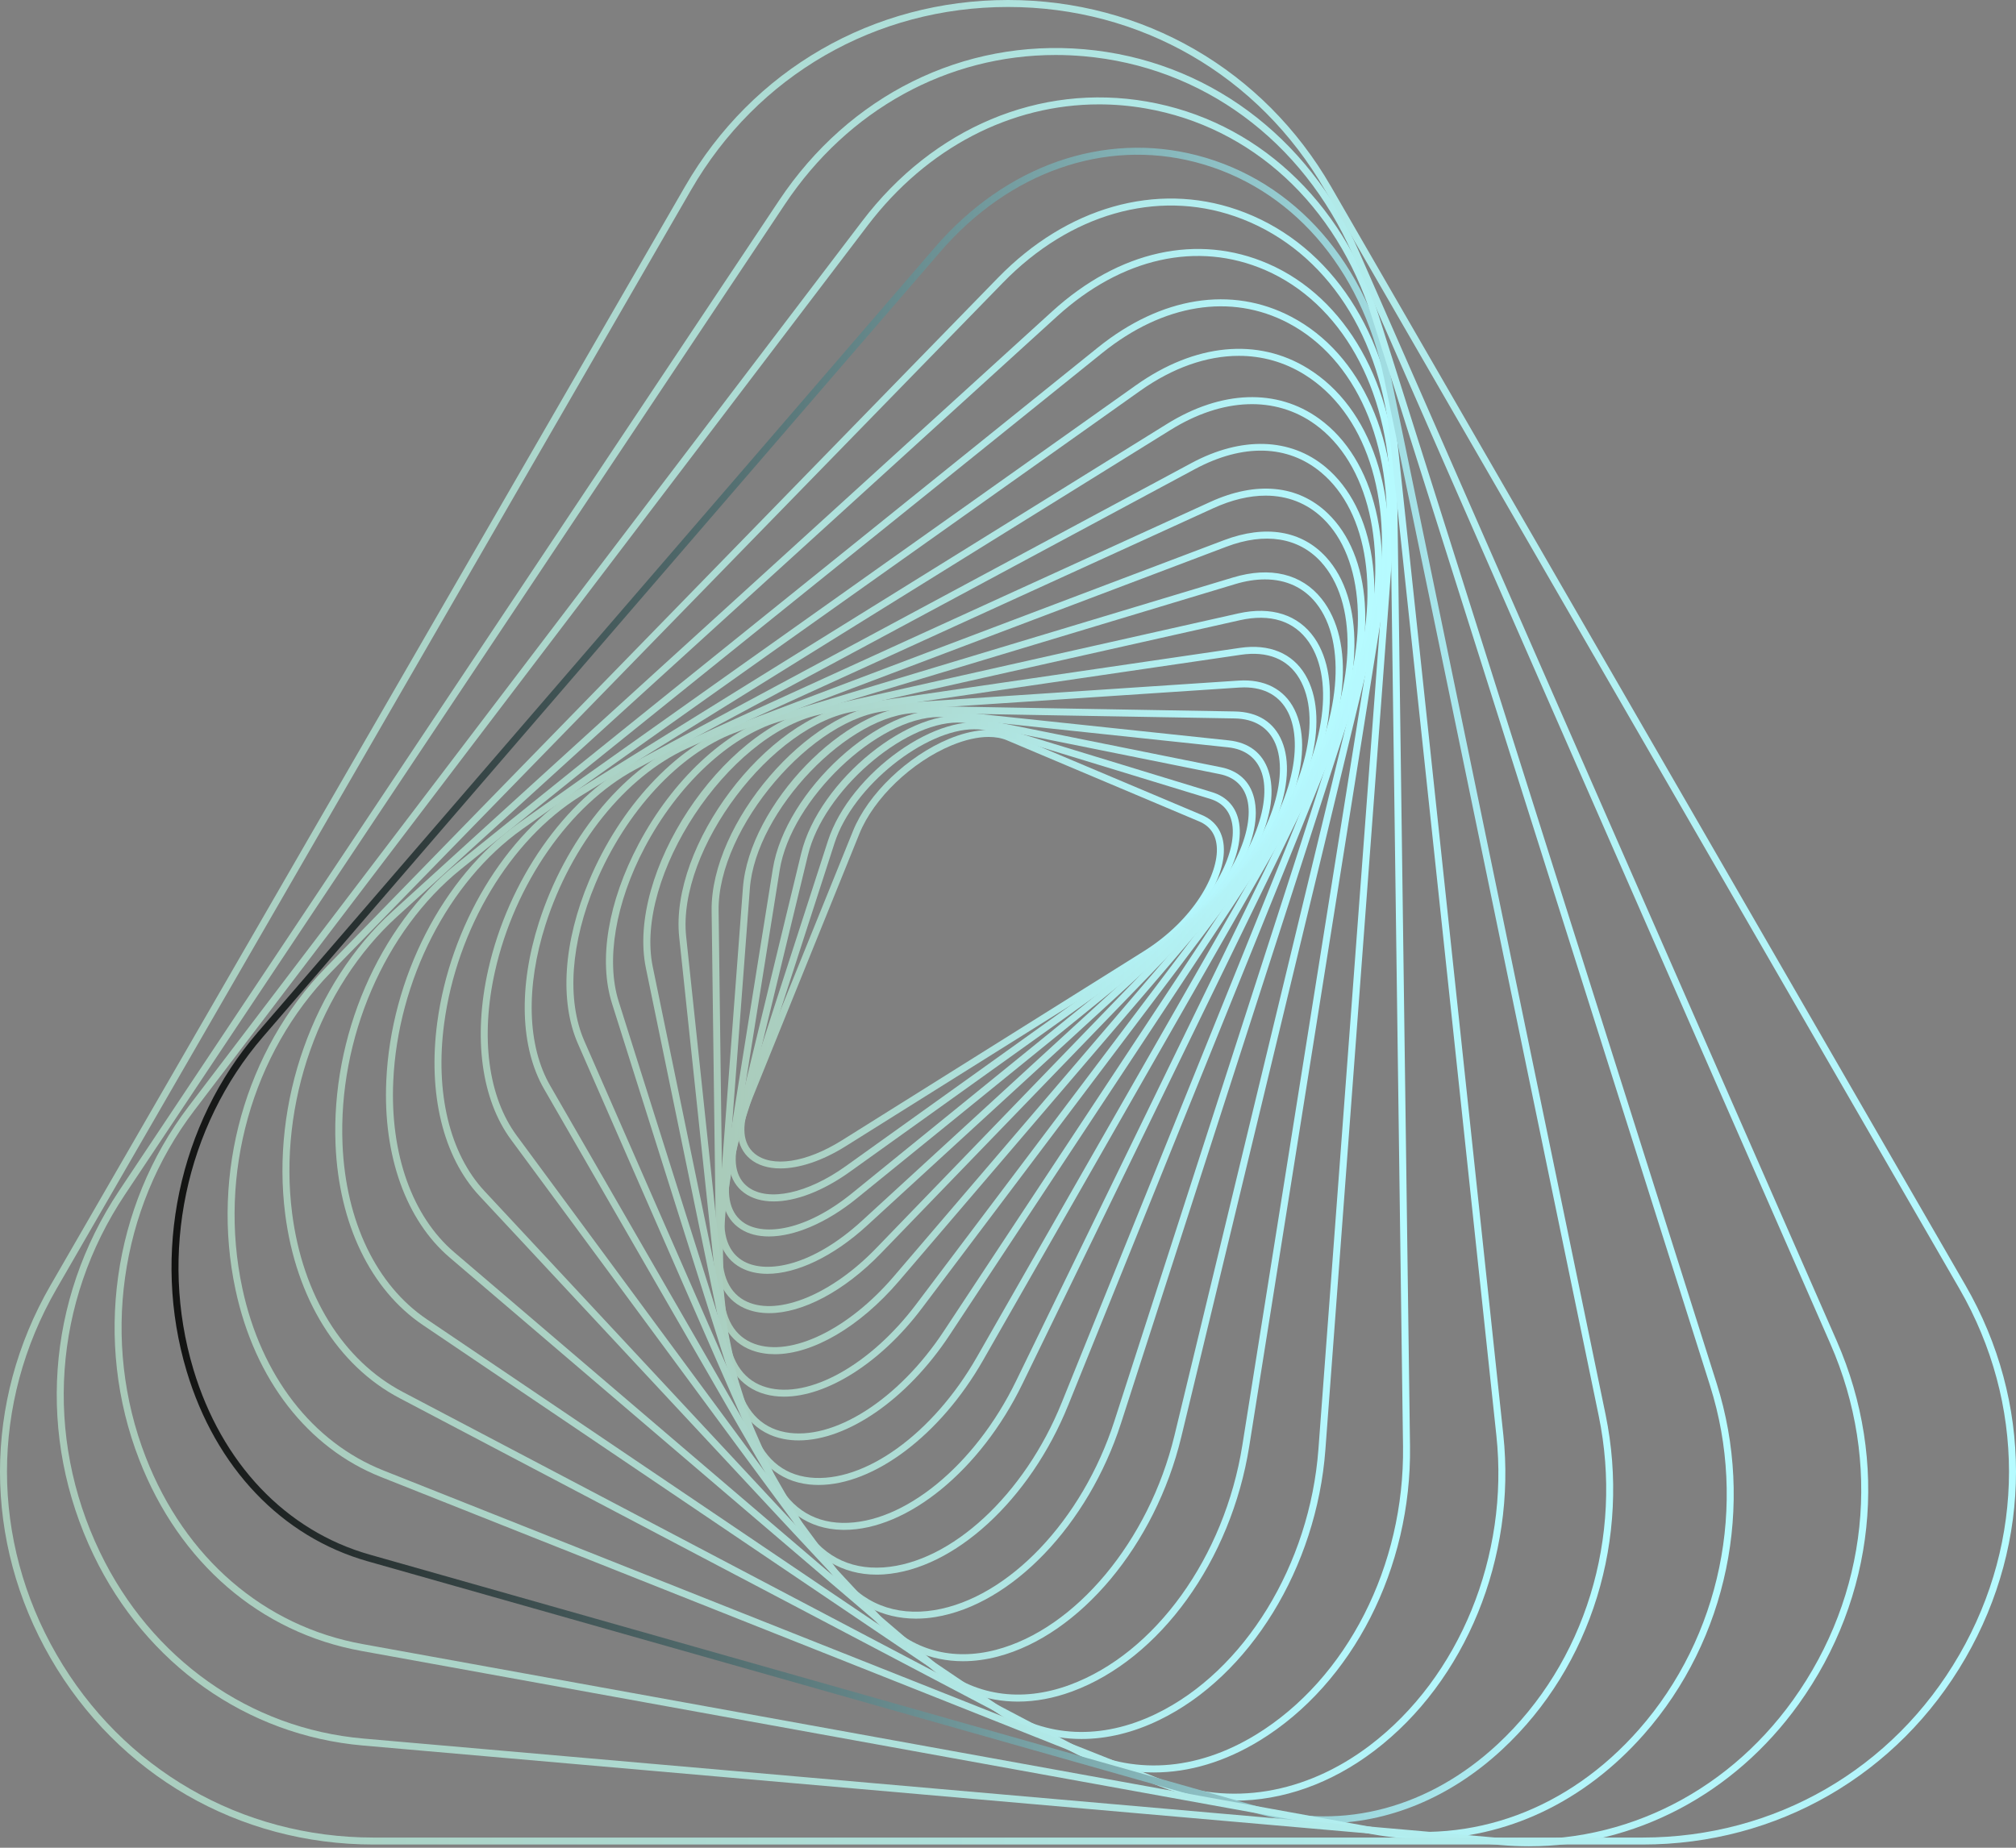<svg width="252" height="231" viewBox="0 0 252 231" fill="none" xmlns="http://www.w3.org/2000/svg">
<rect x="0" y="0" width="252" height="231" fill="#808080" stroke="none"/>
<path d="M123.574 92.131C122.211 92.131 120.637 92.485 118.956 93.181C113.96 95.256 109.221 99.794 107.43 104.218L93.773 137.974C92.647 140.756 92.838 142.967 94.309 144.201C96.469 146.012 100.765 145.368 105.254 142.555L142.941 118.942C149.254 114.985 152.369 109.231 152.096 105.825C151.976 104.313 151.233 103.258 149.89 102.691L125.86 92.549C125.198 92.269 124.428 92.131 123.574 92.131V92.131ZM97.549 146.074C96.022 146.074 94.712 145.678 93.747 144.869C91.99 143.395 91.703 140.763 92.963 137.647L106.622 103.891C108.492 99.267 113.427 94.533 118.622 92.375C121.572 91.152 124.262 90.927 126.199 91.745L150.228 101.888C151.872 102.581 152.818 103.918 152.966 105.755C153.312 110.062 149.201 116.048 143.404 119.681L105.717 143.294C102.792 145.127 99.912 146.074 97.549 146.074Z" fill="url(#paint0_linear_143:1234)"/>
<path d="M121.773 91.171C115.67 91.171 106.637 98.228 104.324 105.383L92.475 142.034C91.529 144.963 91.906 147.232 93.538 148.426C96.054 150.264 100.946 149.208 105.714 145.796L145.142 117.576C151.692 112.888 154.61 106.59 154.03 103.044C153.763 101.419 152.826 100.35 151.243 99.866L123.663 91.436C123.077 91.257 122.443 91.171 121.773 91.171V91.171ZM96.705 150.2C95.267 150.2 94.009 149.85 93.025 149.13C91.062 147.697 90.573 145.082 91.645 141.766L103.494 105.113C106.233 96.64 117.496 88.637 123.918 90.601L151.498 99.033C153.398 99.613 154.571 100.951 154.889 102.902C155.622 107.378 151.651 113.991 145.65 118.285L106.221 146.505C102.841 148.925 99.448 150.2 96.705 150.2" fill="url(#paint1_linear_143:1234)"/>
<path d="M119.706 90.333C112.89 90.333 102.935 98.887 100.998 106.888L91.433 146.409C90.69 149.475 91.278 151.793 93.087 152.936C95.548 154.489 100.661 153.921 106.539 149.149L147.449 115.941C154.159 110.494 156.818 103.655 155.915 99.985C155.488 98.257 154.295 97.148 152.461 96.779L121.117 90.468C120.665 90.377 120.193 90.333 119.706 90.333ZM96.114 154.58C94.778 154.58 93.589 154.284 92.622 153.673C90.471 152.315 89.747 149.663 90.585 146.203L100.15 106.683C102.359 97.56 114.013 88.15 121.289 89.612L152.633 95.923C154.822 96.364 156.249 97.696 156.762 99.776C157.919 104.474 154.234 111.556 147.999 116.618L107.088 149.827C103.299 152.903 99.294 154.58 96.114 154.58" fill="url(#paint2_linear_143:1234)"/>
<path d="M117.361 89.642C109.738 89.642 98.879 99.909 97.463 108.773L90.702 151.092C90.192 154.287 91.015 156.639 93.017 157.717C95.895 159.264 101.575 158.279 107.779 152.589L149.845 114.012C156.632 107.789 158.971 100.418 157.728 96.642C157.11 94.766 155.648 93.655 153.503 93.429L118.198 89.686C117.924 89.656 117.644 89.642 117.361 89.642ZM95.927 159.251C94.69 159.251 93.565 159.002 92.604 158.485C90.249 157.217 89.267 154.544 89.841 150.955L96.601 108.635C98.16 98.879 110.118 87.951 118.29 88.818L153.596 92.56C156.107 92.826 157.823 94.144 158.555 96.369C160.145 101.191 156.729 108.882 150.435 114.655L108.368 153.232C104.157 157.095 99.56 159.251 95.927 159.251" fill="url(#paint3_linear_143:1234)"/>
<path d="M114.731 89.131C106.189 89.131 94.465 101.346 93.733 111.074L90.347 156.072C90.099 159.382 91.184 161.754 93.403 162.749C97.362 164.525 103.975 161.783 109.487 156.082L152.314 111.768C159.159 104.685 161.079 96.967 159.438 93.002C158.593 90.963 156.826 89.862 154.327 89.818L114.885 89.133C114.833 89.132 114.783 89.131 114.731 89.131ZM96.157 164.167C95.027 164.167 93.979 163.965 93.046 163.546C90.466 162.388 89.199 159.711 89.477 156.007L92.863 111.008C93.642 100.645 105.767 88.068 114.901 88.26L154.342 88.945C157.215 88.995 159.256 90.283 160.243 92.669C162.284 97.598 159.213 105.886 152.941 112.375L110.114 156.687C105.515 161.446 100.295 164.167 96.157 164.167Z" fill="url(#paint4_linear_143:1234)"/>
<path d="M155.529 85.936C155.318 85.936 155.103 85.944 154.881 85.958L111.158 88.857C101.656 89.488 89.693 103.49 89.826 113.829L90.436 161.325C90.481 164.794 91.825 167.104 94.323 168.009C98.903 169.667 106.054 166.203 111.715 159.585L154.83 109.188C161.564 101.314 163.038 93.104 161.012 89.062C159.983 87.008 158.095 85.936 155.529 85.936V85.936ZM96.861 169.301C95.855 169.301 94.904 169.146 94.026 168.83C91.197 167.805 89.613 165.144 89.564 161.336L88.953 113.84C88.813 102.91 101.025 88.655 111.101 87.987L154.824 85.087L154.853 85.522L154.824 85.087C158.048 84.874 160.525 86.146 161.792 88.67C164.345 93.765 161.754 102.435 155.492 109.755L112.378 160.152C107.445 165.919 101.568 169.301 96.861 169.301" fill="url(#paint5_linear_143:1234)"/>
<path d="M155.053 81.427L155.116 81.858L107 88.911C96.526 90.447 84.619 106.239 85.769 117.076L91.043 166.825C91.421 170.395 93.091 172.688 95.867 173.457C101.131 174.917 108.803 170.638 114.524 163.053L157.365 106.25C163.218 98.49 165.292 89.676 162.411 84.815C160.975 82.392 158.451 81.37 155.116 81.858L155.053 81.427ZM98.006 174.607C97.179 174.607 96.384 174.506 95.634 174.299C92.528 173.437 90.589 170.817 90.176 166.917L84.901 117.168C83.688 105.728 95.804 89.671 106.874 88.048L154.99 80.996C158.651 80.459 161.554 81.657 163.161 84.369C166.219 89.527 164.121 98.741 158.06 106.775L115.22 163.578C110.084 170.389 103.356 174.607 98.006 174.607Z" fill="url(#paint6_linear_143:1234)"/>
<path d="M154.878 77.114L154.973 77.541L102.398 89.35C90.936 91.924 79.27 109.59 81.592 120.853L92.248 172.537C93.003 176.201 95.039 178.451 98.135 179.047C104.144 180.203 112.3 175.016 117.968 166.431L159.887 102.937C165.459 94.495 166.984 85.171 163.595 80.26C161.773 77.623 158.792 76.682 154.973 77.541L154.878 77.114ZM99.836 180.077C99.197 180.077 98.574 180.02 97.971 179.903C94.55 179.246 92.215 176.693 91.394 172.715L80.737 121.029C78.288 109.15 90.126 91.211 102.206 88.499L154.783 76.69C158.917 75.76 162.303 76.852 164.313 79.765C167.899 84.961 166.379 94.688 160.616 103.416L118.697 166.912C113.398 174.939 105.913 180.077 99.836 180.077Z" fill="url(#paint7_linear_143:1234)"/>
<path d="M158.109 72.436C156.947 72.436 155.702 72.631 154.393 73.026L97.341 90.233C91.14 92.103 84.721 98.124 80.589 105.944C76.931 112.868 75.715 120.065 77.335 125.197L94.136 178.418C95.32 182.168 97.775 184.346 101.236 184.717C108.043 185.446 116.624 179.254 122.109 169.656L162.36 99.228C167.556 90.135 168.442 80.336 164.513 75.401C162.955 73.442 160.745 72.436 158.109 72.436V72.436ZM102.322 185.647C101.924 185.647 101.531 185.627 101.143 185.585C97.366 185.18 94.582 182.729 93.304 178.68L76.503 125.46C74.789 120.029 75.997 112.768 79.818 105.537C84.055 97.517 90.672 91.333 97.088 89.398L154.141 72.191L154.267 72.609L154.141 72.191C158.788 70.79 162.713 71.737 165.196 74.857C169.408 80.148 168.572 90.116 163.117 99.66L122.867 170.089C117.523 179.439 109.243 185.646 102.322 185.647Z" fill="url(#paint8_linear_143:1234)"/>
<path d="M153.154 67.94L153.309 68.347L91.825 91.625C84.877 94.255 78.22 101.458 74.449 110.422C71.323 117.854 70.811 125.042 73.043 130.144L96.794 184.411C98.471 188.242 101.409 190.309 105.291 190.388C112.932 190.527 121.851 183.25 127.005 172.658L164.738 95.112C169.538 85.246 169.69 75.25 165.116 70.24C162.333 67.19 158.139 66.518 153.309 68.347L153.154 67.94ZM105.526 191.262C105.44 191.262 105.357 191.261 105.275 191.26C101.088 191.176 97.793 188.866 95.995 184.762L72.244 130.493C69.916 125.173 70.427 117.735 73.645 110.084C77.505 100.907 84.353 93.521 91.516 90.809L152.999 67.531C158.186 65.567 162.718 66.319 165.76 69.651C170.573 74.923 170.478 85.309 165.521 95.493L127.789 173.04C122.547 183.813 113.427 191.262 105.526 191.262Z" fill="url(#paint9_linear_143:1234)"/>
<path d="M158.205 61.964C156.166 61.964 153.958 62.487 151.651 63.542L85.851 93.592C78.182 97.094 71.418 105.522 68.196 115.587C65.693 123.407 65.904 130.748 68.773 135.726L100.318 190.454C102.568 194.357 106.061 196.254 110.43 195.956C118.888 195.368 128.051 186.897 132.715 175.355L166.97 90.577C171.195 80.124 170.539 69.758 165.341 64.785C163.38 62.91 160.945 61.964 158.205 61.964V61.964ZM109.568 196.858C105.324 196.858 101.796 194.764 99.562 190.889L68.018 136.161C65.025 130.971 64.787 123.375 67.365 115.322C70.659 105.03 77.604 96.4 85.488 92.799L151.288 62.748L151.469 63.145L151.288 62.748C157.042 60.12 162.247 60.619 165.945 64.155C171.483 69.454 172.204 79.954 167.779 90.904L133.523 175.682C128.74 187.521 119.268 196.216 110.49 196.826C110.18 196.848 109.871 196.858 109.568 196.858" fill="url(#paint10_linear_143:1234)"/>
<path d="M149.142 58.272L149.348 58.656L79.424 96.205C71.218 100.612 64.33 110.515 61.875 121.433C60.028 129.648 61.017 137.134 64.589 141.973L104.805 196.468C107.728 200.43 111.873 202.098 116.79 201.297C126.037 199.788 135.292 190.068 139.296 177.66L169.004 85.616C172.609 74.45 171.086 64.024 165.126 59.053C160.953 55.574 155.35 55.433 149.348 58.656L149.142 58.272ZM114.503 202.359C110.329 202.359 106.697 200.501 104.103 196.986L63.887 142.492C60.165 137.448 59.122 129.703 61.024 121.243C63.531 110.087 70.593 99.958 79.011 95.436L148.935 57.888C155.18 54.535 161.286 54.715 165.684 58.383C171.919 63.583 173.548 74.377 169.834 85.885L140.127 177.927C136.026 190.634 126.487 200.599 116.929 202.158C116.103 202.293 115.293 202.359 114.503 202.359" fill="url(#paint11_linear_143:1234)"/>
<path d="M146.322 53.746L72.561 99.535C63.785 104.984 57.097 116.14 55.519 127.958C54.367 136.595 56.206 144.232 60.564 148.91L110.356 202.366C114.024 206.306 119.049 207.686 124.505 206.255C134.457 203.645 143.627 192.632 146.805 179.473L170.775 80.228C173.591 68.563 171.087 57.899 164.392 53.058C159.414 49.457 152.828 49.709 146.322 53.746V53.746ZM120.378 207.682C116.301 207.682 112.614 206.071 109.717 202.961L59.925 149.505C55.389 144.635 53.468 136.74 54.655 127.843C56.264 115.776 63.113 104.375 72.102 98.795L145.862 53.006L146.092 53.376L145.862 53.006C152.683 48.771 159.623 48.533 164.902 52.35C171.886 57.401 174.523 68.423 171.623 80.432L147.653 179.677C144.403 193.135 134.976 204.411 124.727 207.099C123.242 207.488 121.787 207.682 120.378 207.682Z" fill="url(#paint12_linear_143:1234)"/>
<path d="M154.857 44.488C150.848 44.488 146.603 45.963 142.495 48.877L65.285 103.661C56.053 110.211 49.723 122.576 49.158 135.161C48.748 144.271 51.529 152.071 56.784 156.558L117.073 208.044C121.68 211.978 127.589 212.901 133.711 210.645C144.393 206.709 153.065 194.669 155.293 180.684L172.213 74.414C174.17 62.119 170.661 51.547 163.054 46.823C160.542 45.261 157.761 44.488 154.857 44.488V44.488ZM127.253 212.731C123.311 212.731 119.628 211.373 116.507 208.707L56.217 157.221C50.757 152.558 47.865 144.503 48.286 135.123C48.862 122.279 55.337 109.649 64.78 102.949L141.99 48.166L142.243 48.522L141.99 48.166C149.371 42.93 157.217 42.169 163.515 46.082C171.425 50.994 175.088 61.904 173.074 74.551L156.154 180.821C153.879 195.109 144.981 207.423 134.013 211.464C131.715 212.311 129.443 212.729 127.253 212.731Z" fill="url(#paint13_linear_143:1234)"/>
<path d="M137.512 43.784L137.785 44.123L57.628 108.654C48.076 116.343 42.262 129.848 42.815 143.059C43.218 152.707 47.056 160.678 53.344 164.927L125.063 213.385C130.785 217.25 137.696 217.56 144.52 214.255C155.574 208.9 163.725 195.607 164.803 181.176L173.241 68.186C174.189 55.494 169.504 44.84 161.016 40.379C153.872 36.625 145.404 37.99 137.785 44.123L137.512 43.784ZM135.188 217.404C131.431 217.404 127.822 216.303 124.574 214.108L52.855 165.649C46.335 161.245 42.358 153.023 41.943 143.095C41.379 129.617 47.321 115.832 57.08 107.975L137.239 43.444C145.141 37.083 153.956 35.683 161.422 39.607C170.223 44.231 175.086 55.206 174.111 68.252L165.674 181.24C164.573 195.973 156.225 209.555 144.9 215.04C141.642 216.618 138.361 217.404 135.188 217.404Z" fill="url(#paint14_linear_143:1234)"/>
<path d="M131.817 39.25L132.111 39.573L49.635 114.595C39.919 123.434 34.768 137.987 36.514 151.67C37.824 161.937 42.868 170.084 50.352 174.021L134.43 218.256C141.473 221.961 149.494 221.464 157.016 216.852C168.371 209.891 175.579 195.746 175.378 180.819L173.776 61.561C173.601 48.524 167.617 37.873 158.159 33.767C149.699 30.094 140.205 32.21 132.111 39.573L131.817 39.25ZM144.236 221.59C140.723 221.59 137.276 220.74 134.024 219.028L49.945 174.793C42.206 170.721 36.995 162.333 35.649 151.781C33.868 137.823 39.127 122.974 49.047 113.95L131.524 38.927C139.883 31.324 149.718 29.151 158.507 32.966C168.283 37.212 174.469 48.163 174.649 61.55L176.251 180.807C176.455 196.037 169.085 210.477 157.472 217.595C153.137 220.253 148.636 221.59 144.236 221.59" fill="url(#paint15_linear_143:1234)"/>
<path d="M125.074 35.019L125.387 35.323L41.36 121.56C31.496 131.683 27.253 146.807 30.286 161.029C32.625 171.998 39.054 180.311 47.927 183.834L145.275 222.507C153.742 225.871 163.207 224.299 171.242 218.198C182.446 209.69 188.65 194.491 187.048 179.475L173.727 54.565C172.284 41.027 165.039 30.738 154.348 27.04C144.565 23.655 133.739 26.751 125.387 35.323L125.074 35.019ZM154.318 225.118C151.143 225.118 147.987 224.523 144.952 223.318L47.604 184.644C38.458 181.011 31.834 172.47 29.433 161.211C26.34 146.707 30.671 131.28 40.736 120.951L124.761 34.714C133.355 25.894 144.522 22.715 154.633 26.215C165.652 30.027 173.115 40.591 174.595 54.472L187.916 179.382C189.55 194.695 183.212 210.204 171.771 218.892C166.356 223.004 160.304 225.118 154.318 225.118" fill="url(#paint16_linear_143:1234)"/>
<path d="M117.201 31.2L117.531 31.485L32.876 129.623C23.186 140.855 19.851 156.777 24.169 171.176C27.694 182.932 35.724 191.379 46.198 194.35L157.697 225.972C167.924 228.873 178.678 225.989 187.201 218.06C198.132 207.894 202.974 192.158 199.837 176.995L172.995 47.234C170.143 33.438 161.33 23.358 149.423 20.269C138.055 17.319 126.134 21.512 117.531 31.485L117.201 31.2ZM165.58 227.949C162.869 227.949 160.147 227.574 157.458 226.811L45.96 195.189C35.194 192.135 26.945 183.474 23.333 171.427C18.931 156.745 22.333 140.509 32.215 129.054L116.87 30.915C125.695 20.685 137.947 16.39 149.643 19.424C161.878 22.599 170.927 32.929 173.85 47.056L200.691 176.817C203.889 192.278 198.948 208.326 187.794 218.7C181.279 224.761 173.483 227.949 165.58 227.949Z" fill="url(#paint17_linear_143:1234)"/>
<path d="M137.379 13.049C126.365 13.049 115.86 18.458 108.464 28.181L24.263 138.86C14.924 151.135 12.607 167.726 18.213 182.159C23.117 194.782 32.993 203.303 45.312 205.537L171.789 228.467C184.008 230.683 196.056 226.224 204.849 216.237C215.065 204.632 218.476 188.149 213.752 173.221L171.476 39.611C167.041 25.599 156.472 15.859 143.203 13.555C141.255 13.216 139.309 13.049 137.379 13.049ZM177.94 229.897C175.853 229.897 173.746 229.708 171.634 229.326L45.156 206.395C32.533 204.106 22.416 195.388 17.4 182.476C11.684 167.762 14.047 150.846 23.569 138.331L107.769 27.653L108.116 27.917L107.769 27.653C116.664 15.963 129.963 10.37 143.352 12.695C156.949 15.056 167.774 25.02 172.307 39.348L214.585 172.957C219.4 188.176 215.921 204.98 205.503 216.813C198.022 225.312 188.227 229.897 177.94 229.897Z" fill="url(#paint18_linear_143:1234)"/>
<path d="M131.952 6.875C118.473 6.875 106.013 13.685 98.105 25.551L15.624 149.336C6.669 162.775 5.496 179.485 12.486 194.034C18.902 207.391 31.215 216.108 45.419 217.35L187.636 229.793C201.838 231.032 215.478 224.59 224.117 212.551C233.528 199.435 235.274 182.775 228.789 167.985L169.054 31.758C162.833 17.569 150.279 8.324 135.472 7.03C134.293 6.926 133.118 6.875 131.952 6.875ZM191.106 230.816C189.929 230.816 188.747 230.765 187.559 230.661L45.343 218.219C30.828 216.949 18.251 208.05 11.699 194.412C4.574 179.582 5.77 162.55 14.898 148.852L97.379 25.068L97.743 25.31L97.379 25.068C106.151 11.904 120.417 4.836 135.548 6.16C150.677 7.484 163.502 16.923 169.853 31.408L229.588 167.634C236.198 182.71 234.417 199.691 224.826 213.059C216.728 224.344 204.318 230.815 191.106 230.816Z" fill="url(#paint19_linear_143:1234)"/>
<path d="M86.008 23.526L86.386 23.743L7.074 161.114C-1.194 175.435 -1.194 192.535 7.074 206.857C15.343 221.177 30.152 229.728 46.689 229.728H205.311C221.848 229.728 236.657 221.177 244.925 206.857C253.192 192.535 253.192 175.435 244.925 161.114L165.613 23.743C157.345 9.423 142.536 0.872 126.001 0.872C109.463 0.872 94.655 9.423 86.386 23.743L86.008 23.526ZM205.311 230.6H46.689C29.837 230.6 14.745 221.887 6.319 207.293C-2.106 192.699 -2.106 175.272 6.319 160.678L85.631 23.308C94.056 8.713 109.149 -6.39745e-05 126.001 -6.39745e-05C126.001 -6.39745e-05 125.999 -6.39745e-05 126.001 -6.39745e-05C142.852 -6.39745e-05 157.943 8.713 166.369 23.308L245.681 160.678C254.106 175.272 254.106 192.699 245.681 207.293C237.254 221.887 222.163 230.6 205.311 230.6Z" fill="url(#paint20_linear_143:1234)"/>
<defs>
<linearGradient id="paint0_linear_143:1234" x1="92.188" y1="118.668" x2="152.986" y2="118.668" gradientUnits="userSpaceOnUse">
<stop stop-color="#A9CAB9"/>
<stop offset="0.954" stop-color="#B4F7FD"/>
<stop offset="0.999" stop-color="#B6FBFF"/>
<stop offset="1" stop-color="#B6FBFF"/>
</linearGradient>
<linearGradient id="paint1_linear_143:1234" x1="91.09" y1="120.25" x2="154.977" y2="120.25" gradientUnits="userSpaceOnUse">
<stop stop-color="#A9CAB9"/>
<stop offset="0.954" stop-color="#B4F7FD"/>
<stop offset="0.999" stop-color="#B6FBFF"/>
<stop offset="1" stop-color="#B6FBFF"/>
</linearGradient>
<linearGradient id="paint2_linear_143:1234" x1="90.246" y1="122.02" x2="156.973" y2="122.02" gradientUnits="userSpaceOnUse">
<stop stop-color="#A9CAB9"/>
<stop offset="0.954" stop-color="#B4F7FD"/>
<stop offset="0.999" stop-color="#B6FBFF"/>
<stop offset="1" stop-color="#B6FBFF"/>
</linearGradient>
<linearGradient id="paint3_linear_143:1234" x1="89.68" y1="124.011" x2="158.943" y2="124.011" gradientUnits="userSpaceOnUse">
<stop stop-color="#A9CAB9"/>
<stop offset="0.954" stop-color="#B4F7FD"/>
<stop offset="0.999" stop-color="#B6FBFF"/>
<stop offset="1" stop-color="#B6FBFF"/>
</linearGradient>
<linearGradient id="paint4_linear_143:1234" x1="89.44" y1="126.213" x2="160.871" y2="126.213" gradientUnits="userSpaceOnUse">
<stop stop-color="#A9CAB9"/>
<stop offset="0.954" stop-color="#B4F7FD"/>
<stop offset="0.999" stop-color="#B6FBFF"/>
<stop offset="1" stop-color="#B6FBFF"/>
</linearGradient>
<linearGradient id="paint5_linear_143:1234" x1="88.952" y1="127.182" x2="162.766" y2="127.182" gradientUnits="userSpaceOnUse">
<stop stop-color="#A9CAB9"/>
<stop offset="0.954" stop-color="#B4F7FD"/>
<stop offset="0.999" stop-color="#B6FBFF"/>
<stop offset="1" stop-color="#B6FBFF"/>
</linearGradient>
<linearGradient id="paint6_linear_143:1234" x1="84.817" y1="127.738" x2="164.555" y2="127.738" gradientUnits="userSpaceOnUse">
<stop stop-color="#A9CAB9"/>
<stop offset="0.954" stop-color="#B4F7FD"/>
<stop offset="0.999" stop-color="#B6FBFF"/>
<stop offset="1" stop-color="#B6FBFF"/>
</linearGradient>
<linearGradient id="paint7_linear_143:1234" x1="80.414" y1="128.222" x2="166.241" y2="128.222" gradientUnits="userSpaceOnUse">
<stop stop-color="#A9CAB9"/>
<stop offset="0.954" stop-color="#B4F7FD"/>
<stop offset="0.999" stop-color="#B6FBFF"/>
<stop offset="1" stop-color="#B6FBFF"/>
</linearGradient>
<linearGradient id="paint8_linear_143:1234" x1="75.741" y1="128.602" x2="167.864" y2="128.602" gradientUnits="userSpaceOnUse">
<stop stop-color="#A9CAB9"/>
<stop offset="0.954" stop-color="#B4F7FD"/>
<stop offset="0.999" stop-color="#B6FBFF"/>
<stop offset="1" stop-color="#B6FBFF"/>
</linearGradient>
<linearGradient id="paint9_linear_143:1234" x1="70.803" y1="128.861" x2="169.305" y2="128.861" gradientUnits="userSpaceOnUse">
<stop stop-color="#A9CAB9"/>
<stop offset="0.954" stop-color="#B4F7FD"/>
<stop offset="0.999" stop-color="#B6FBFF"/>
<stop offset="1" stop-color="#B6FBFF"/>
</linearGradient>
<linearGradient id="paint10_linear_143:1234" x1="65.59" y1="128.971" x2="170.66" y2="128.971" gradientUnits="userSpaceOnUse">
<stop stop-color="#A9CAB9"/>
<stop offset="0.954" stop-color="#B4F7FD"/>
<stop offset="0.999" stop-color="#B6FBFF"/>
<stop offset="1" stop-color="#B6FBFF"/>
</linearGradient>
<linearGradient id="paint11_linear_143:1234" x1="60.093" y1="128.927" x2="171.803" y2="128.927" gradientUnits="userSpaceOnUse">
<stop stop-color="#A9CAB9"/>
<stop offset="0.954" stop-color="#B4F7FD"/>
<stop offset="0.999" stop-color="#B6FBFF"/>
<stop offset="1" stop-color="#B6FBFF"/>
</linearGradient>
<linearGradient id="paint12_linear_143:1234" x1="54.311" y1="128.664" x2="172.784" y2="128.664" gradientUnits="userSpaceOnUse">
<stop stop-color="#A9CAB9"/>
<stop offset="0.954" stop-color="#B4F7FD"/>
<stop offset="0.999" stop-color="#B6FBFF"/>
<stop offset="1" stop-color="#B6FBFF"/>
</linearGradient>
<linearGradient id="paint13_linear_143:1234" x1="48.246" y1="128.17" x2="173.619" y2="128.17" gradientUnits="userSpaceOnUse">
<stop stop-color="#A9CAB9"/>
<stop offset="0.954" stop-color="#B4F7FD"/>
<stop offset="0.999" stop-color="#B6FBFF"/>
<stop offset="1" stop-color="#B6FBFF"/>
</linearGradient>
<linearGradient id="paint14_linear_143:1234" x1="41.906" y1="127.412" x2="174.234" y2="127.412" gradientUnits="userSpaceOnUse">
<stop stop-color="#A9CAB9"/>
<stop offset="0.954" stop-color="#B4F7FD"/>
<stop offset="0.999" stop-color="#B6FBFF"/>
<stop offset="1" stop-color="#B6FBFF"/>
</linearGradient>
<linearGradient id="paint15_linear_143:1234" x1="35.306" y1="126.357" x2="176.255" y2="126.357" gradientUnits="userSpaceOnUse">
<stop stop-color="#A9CAB9"/>
<stop offset="0.954" stop-color="#B4F7FD"/>
<stop offset="0.999" stop-color="#B6FBFF"/>
<stop offset="1" stop-color="#B6FBFF"/>
</linearGradient>
<linearGradient id="paint16_linear_143:1234" x1="28.451" y1="124.969" x2="188.172" y2="124.969" gradientUnits="userSpaceOnUse">
<stop stop-color="#A9CAB9"/>
<stop offset="0.954" stop-color="#B4F7FD"/>
<stop offset="0.999" stop-color="#B6FBFF"/>
<stop offset="1" stop-color="#B6FBFF"/>
</linearGradient>
<linearGradient id="paint17_linear_143:1234" x1="21.44" y1="123.208" x2="201.65" y2="123.208" gradientUnits="userSpaceOnUse">
<stop stop-color="#121211"/>
<stop offset="0.954" stop-color="#B4F7FD"/>
<stop offset="0.999" stop-color="#B6FBFF"/>
<stop offset="1" stop-color="#B6FBFF"/>
</linearGradient>
<linearGradient id="paint18_linear_143:1234" x1="14.324" y1="121.037" x2="216.715" y2="121.037" gradientUnits="userSpaceOnUse">
<stop stop-color="#A9CAB9"/>
<stop offset="0.954" stop-color="#B4F7FD"/>
<stop offset="0.999" stop-color="#B6FBFF"/>
<stop offset="1" stop-color="#B6FBFF"/>
</linearGradient>
<linearGradient id="paint19_linear_143:1234" x1="7.092" y1="118.409" x2="233.53" y2="118.409" gradientUnits="userSpaceOnUse">
<stop stop-color="#A9CAB9"/>
<stop offset="0.954" stop-color="#B4F7FD"/>
<stop offset="0.999" stop-color="#B6FBFF"/>
<stop offset="1" stop-color="#B6FBFF"/>
</linearGradient>
<linearGradient id="paint20_linear_143:1234" x1="-0.001" y1="115.3" x2="252" y2="115.3" gradientUnits="userSpaceOnUse">
<stop stop-color="#A9CAB9"/>
<stop offset="0.954" stop-color="#B4F7FD"/>
<stop offset="0.999" stop-color="#B6FBFF"/>
<stop offset="1" stop-color="#B6FBFF"/>
</linearGradient>
</defs>
</svg>
